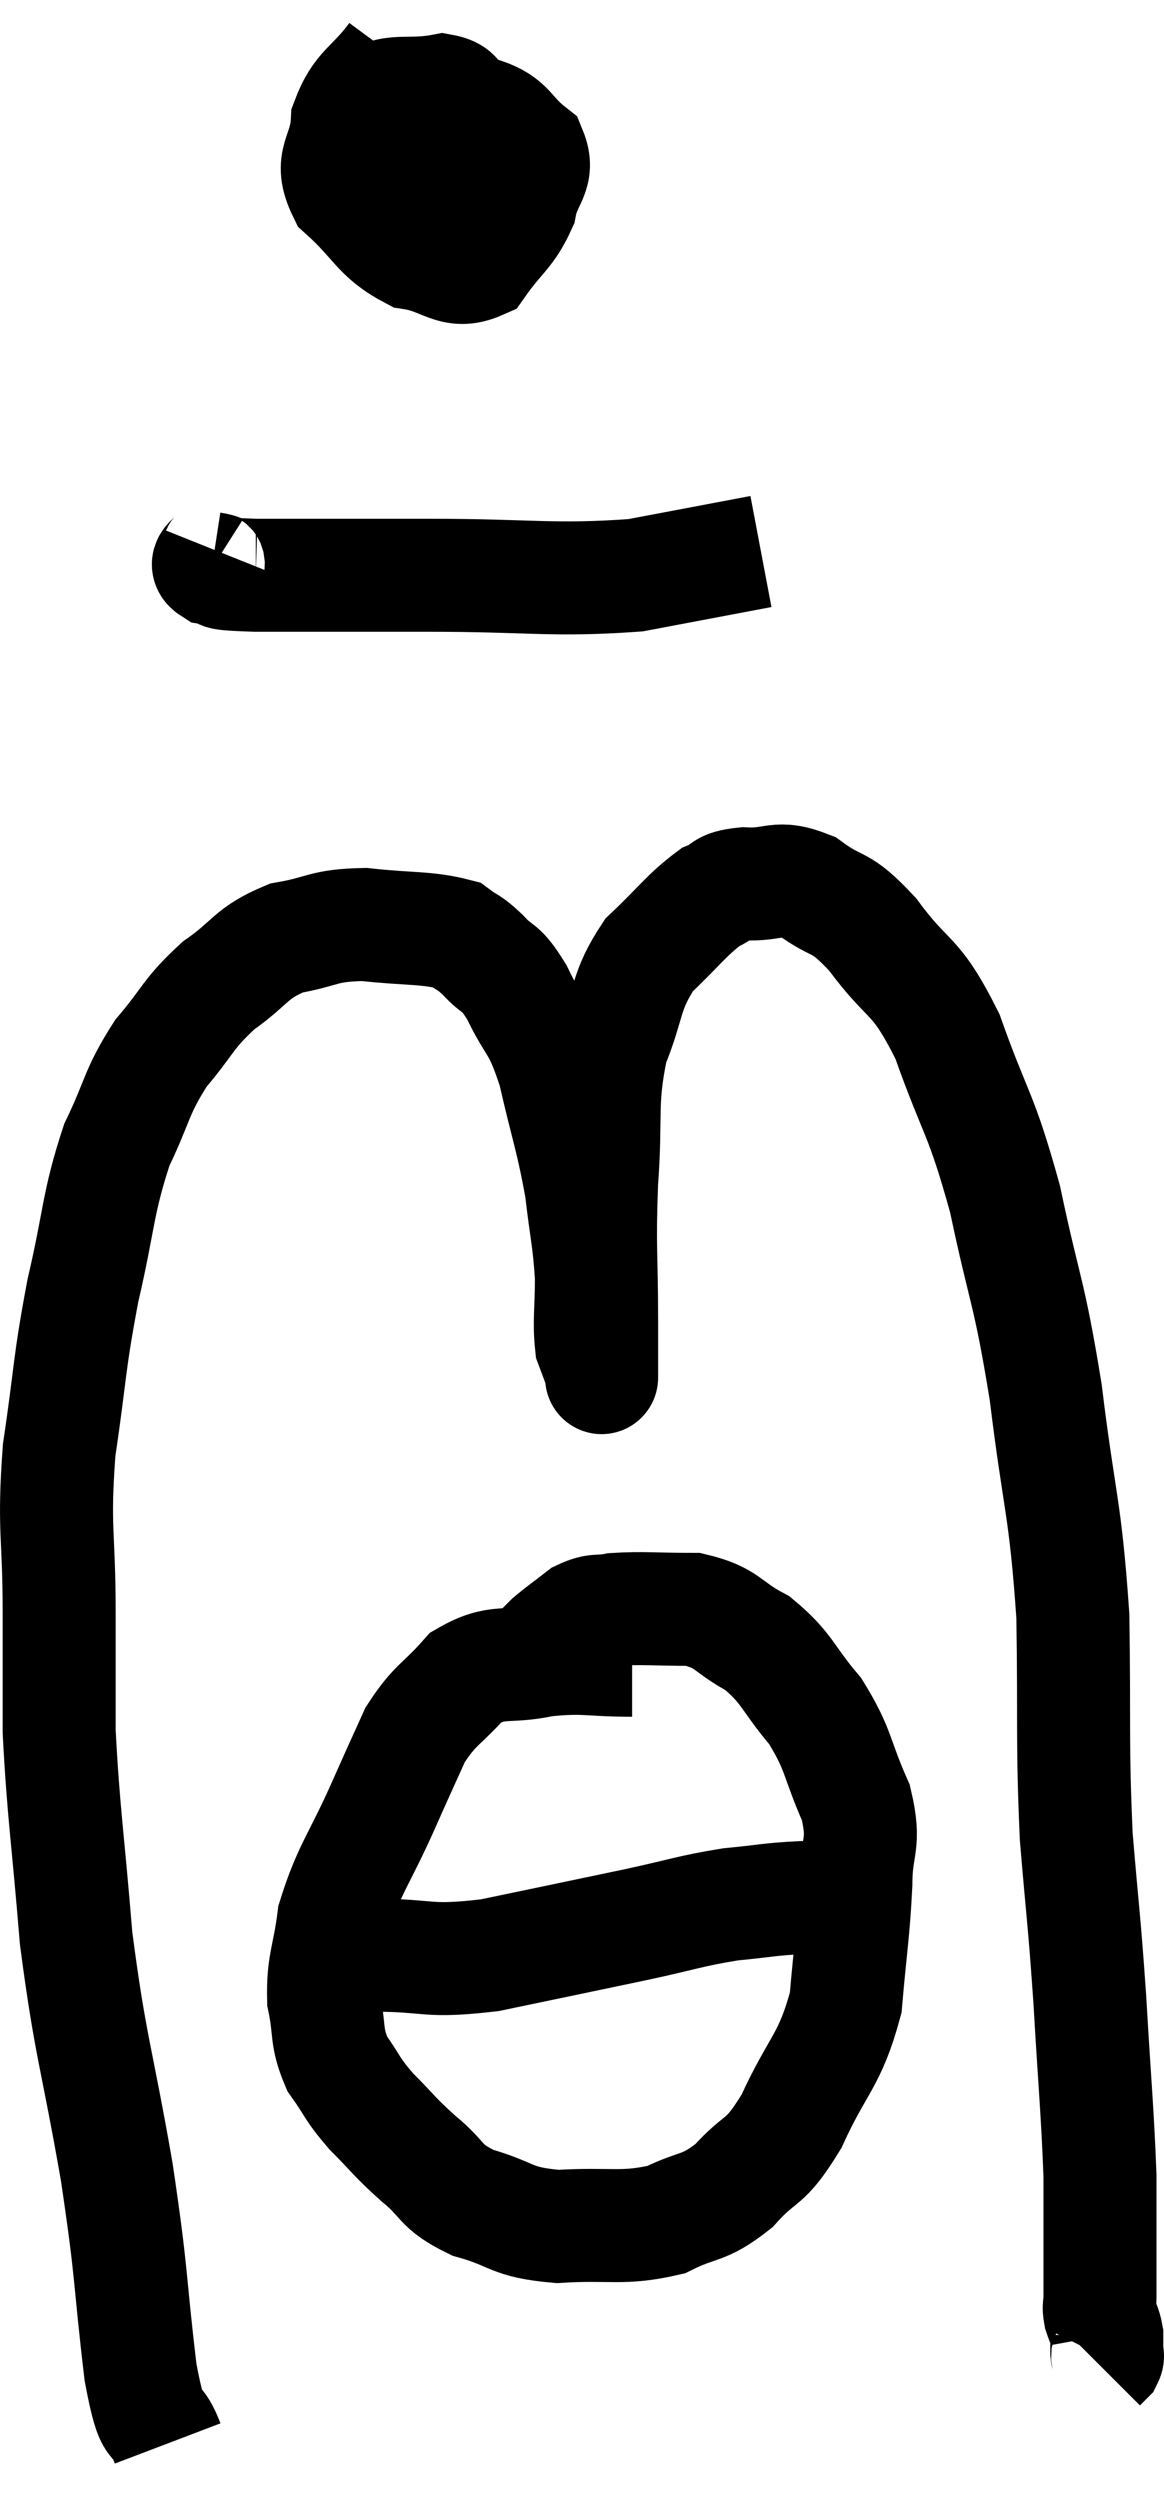 <svg xmlns="http://www.w3.org/2000/svg" viewBox="8.433 2.24 20.6 44.24" width="20.6" height="44.24"><path d="M 11.4 45.48 C 11.16 44.85, 11.145 45.42, 10.92 44.22 C 10.71 42.45, 10.785 42.6, 10.5 40.68 C 10.14 38.61, 10.035 38.49, 9.78 36.54 C 9.63 34.71, 9.555 34.32, 9.48 32.88 C 9.48 31.83, 9.48 32.025, 9.48 30.78 C 9.48 29.34, 9.375 29.325, 9.48 27.9 C 9.69 26.49, 9.645 26.43, 9.9 25.08 C 10.2 23.79, 10.155 23.55, 10.5 22.5 C 10.89 21.69, 10.83 21.585, 11.28 20.88 C 11.79 20.28, 11.745 20.19, 12.3 19.68 C 12.9 19.26, 12.855 19.11, 13.5 18.84 C 14.19 18.72, 14.13 18.615, 14.88 18.6 C 15.69 18.69, 15.975 18.645, 16.5 18.78 C 16.74 18.96, 16.71 18.885, 16.98 19.14 C 17.28 19.47, 17.265 19.29, 17.58 19.8 C 17.91 20.49, 17.955 20.31, 18.24 21.18 C 18.48 22.23, 18.555 22.365, 18.72 23.28 C 18.81 24.06, 18.855 24.15, 18.9 24.84 C 18.9 25.44, 18.855 25.62, 18.9 26.04 C 18.99 26.28, 19.035 26.4, 19.08 26.52 C 19.08 26.52, 19.08 26.745, 19.08 26.52 C 19.08 26.07, 19.08 26.46, 19.08 25.62 C 19.08 24.39, 19.035 24.375, 19.08 23.16 C 19.17 21.96, 19.05 21.765, 19.26 20.76 C 19.59 19.95, 19.485 19.8, 19.92 19.14 C 20.46 18.63, 20.58 18.435, 21 18.12 C 21.3 18, 21.165 17.925, 21.6 17.88 C 22.17 17.91, 22.17 17.715, 22.74 17.94 C 23.31 18.36, 23.265 18.12, 23.88 18.78 C 24.54 19.68, 24.615 19.41, 25.2 20.58 C 25.71 22.02, 25.785 21.885, 26.22 23.46 C 26.58 25.17, 26.64 25.035, 26.94 26.88 C 27.18 28.86, 27.285 28.875, 27.42 30.84 C 27.45 32.79, 27.405 33.045, 27.48 34.74 C 27.6 36.18, 27.615 36.12, 27.72 37.62 C 27.81 39.18, 27.855 39.57, 27.9 40.74 C 27.9 41.52, 27.9 41.76, 27.9 42.3 C 27.9 42.6, 27.9 42.675, 27.9 42.9 C 27.9 43.05, 27.87 43.035, 27.9 43.2 C 27.96 43.38, 27.99 43.395, 28.02 43.56 C 28.02 43.71, 28.02 43.755, 28.02 43.86 C 28.02 43.92, 28.05 43.92, 28.02 43.98 L 27.9 44.1" fill="none" stroke="black" stroke-width="2"></path><path d="M 15.42 3.24 C 15 3.81, 14.805 3.78, 14.58 4.38 C 14.55 5.01, 14.235 5.055, 14.52 5.64 C 15.12 6.18, 15.12 6.405, 15.72 6.72 C 16.32 6.81, 16.44 7.11, 16.92 6.9 C 17.28 6.39, 17.415 6.375, 17.64 5.88 C 17.73 5.4, 17.985 5.325, 17.82 4.92 C 17.4 4.59, 17.46 4.425, 16.98 4.26 C 16.44 4.26, 16.29 4.26, 15.9 4.26 C 15.66 4.26, 15.57 4.065, 15.42 4.26 C 15.36 4.65, 15.3 4.65, 15.3 5.04 C 15.36 5.43, 15.345 5.58, 15.42 5.82 C 15.51 5.91, 15.3 6.135, 15.6 6 C 16.11 5.64, 16.365 5.685, 16.62 5.28 C 16.62 4.83, 16.71 4.74, 16.62 4.38 C 16.44 4.11, 16.665 3.915, 16.26 3.84 C 15.63 3.96, 15.36 3.78, 15 4.08 C 14.91 4.56, 14.775 4.5, 14.82 5.04 C 15 5.64, 14.805 5.835, 15.18 6.24 C 15.75 6.45, 15.84 6.645, 16.32 6.66 C 16.71 6.48, 16.845 6.51, 17.1 6.3 C 17.22 6.06, 17.28 5.94, 17.34 5.82 L 17.34 5.82" fill="none" stroke="black" stroke-width="2"></path><path d="M 12.3 12 C 12.24 12.15, 12.015 12.195, 12.18 12.3 C 12.57 12.36, 12 12.39, 12.96 12.42 C 14.49 12.42, 14.34 12.42, 16.02 12.42 C 17.85 12.42, 18.21 12.525, 19.68 12.42 C 20.79 12.21, 21.345 12.105, 21.9 12 C 21.9 12, 21.9 12, 21.9 12 L 21.9 12" fill="none" stroke="black" stroke-width="2"></path><path d="M 19.62 31.62 C 18.84 31.62, 18.795 31.545, 18.06 31.62 C 17.37 31.77, 17.25 31.59, 16.68 31.92 C 16.23 32.43, 16.14 32.385, 15.78 32.94 C 15.51 33.54, 15.6 33.33, 15.24 34.14 C 14.79 35.16, 14.61 35.31, 14.34 36.18 C 14.25 36.9, 14.145 36.975, 14.16 37.62 C 14.28 38.19, 14.19 38.265, 14.4 38.76 C 14.7 39.18, 14.64 39.18, 15 39.6 C 15.42 40.02, 15.39 40.035, 15.84 40.44 C 16.32 40.83, 16.185 40.92, 16.8 41.22 C 17.55 41.43, 17.445 41.565, 18.3 41.64 C 19.26 41.58, 19.44 41.7, 20.22 41.52 C 20.82 41.22, 20.865 41.355, 21.42 40.92 C 21.93 40.35, 21.945 40.59, 22.44 39.78 C 22.92 38.73, 23.115 38.73, 23.4 37.68 C 23.49 36.63, 23.535 36.465, 23.58 35.58 C 23.58 34.86, 23.76 34.905, 23.58 34.14 C 23.22 33.33, 23.295 33.225, 22.86 32.52 C 22.35 31.92, 22.38 31.77, 21.84 31.32 C 21.27 31.02, 21.33 30.87, 20.7 30.72 C 20.01 30.72, 19.815 30.69, 19.32 30.72 C 19.02 30.78, 19.005 30.705, 18.72 30.84 C 18.45 31.05, 18.36 31.11, 18.18 31.26 L 18 31.44" fill="none" stroke="black" stroke-width="2"></path><path d="M 14.28 36.84 C 14.67 36.84, 14.355 36.84, 15.06 36.84 C 16.08 36.84, 15.945 36.975, 17.1 36.84 C 18.39 36.57, 18.615 36.525, 19.68 36.3 C 20.52 36.12, 20.625 36.06, 21.36 35.94 C 21.99 35.88, 22.035 35.85, 22.62 35.82 C 23.16 35.82, 23.355 35.82, 23.7 35.82 L 24 35.82" fill="none" stroke="black" stroke-width="2"></path></svg>